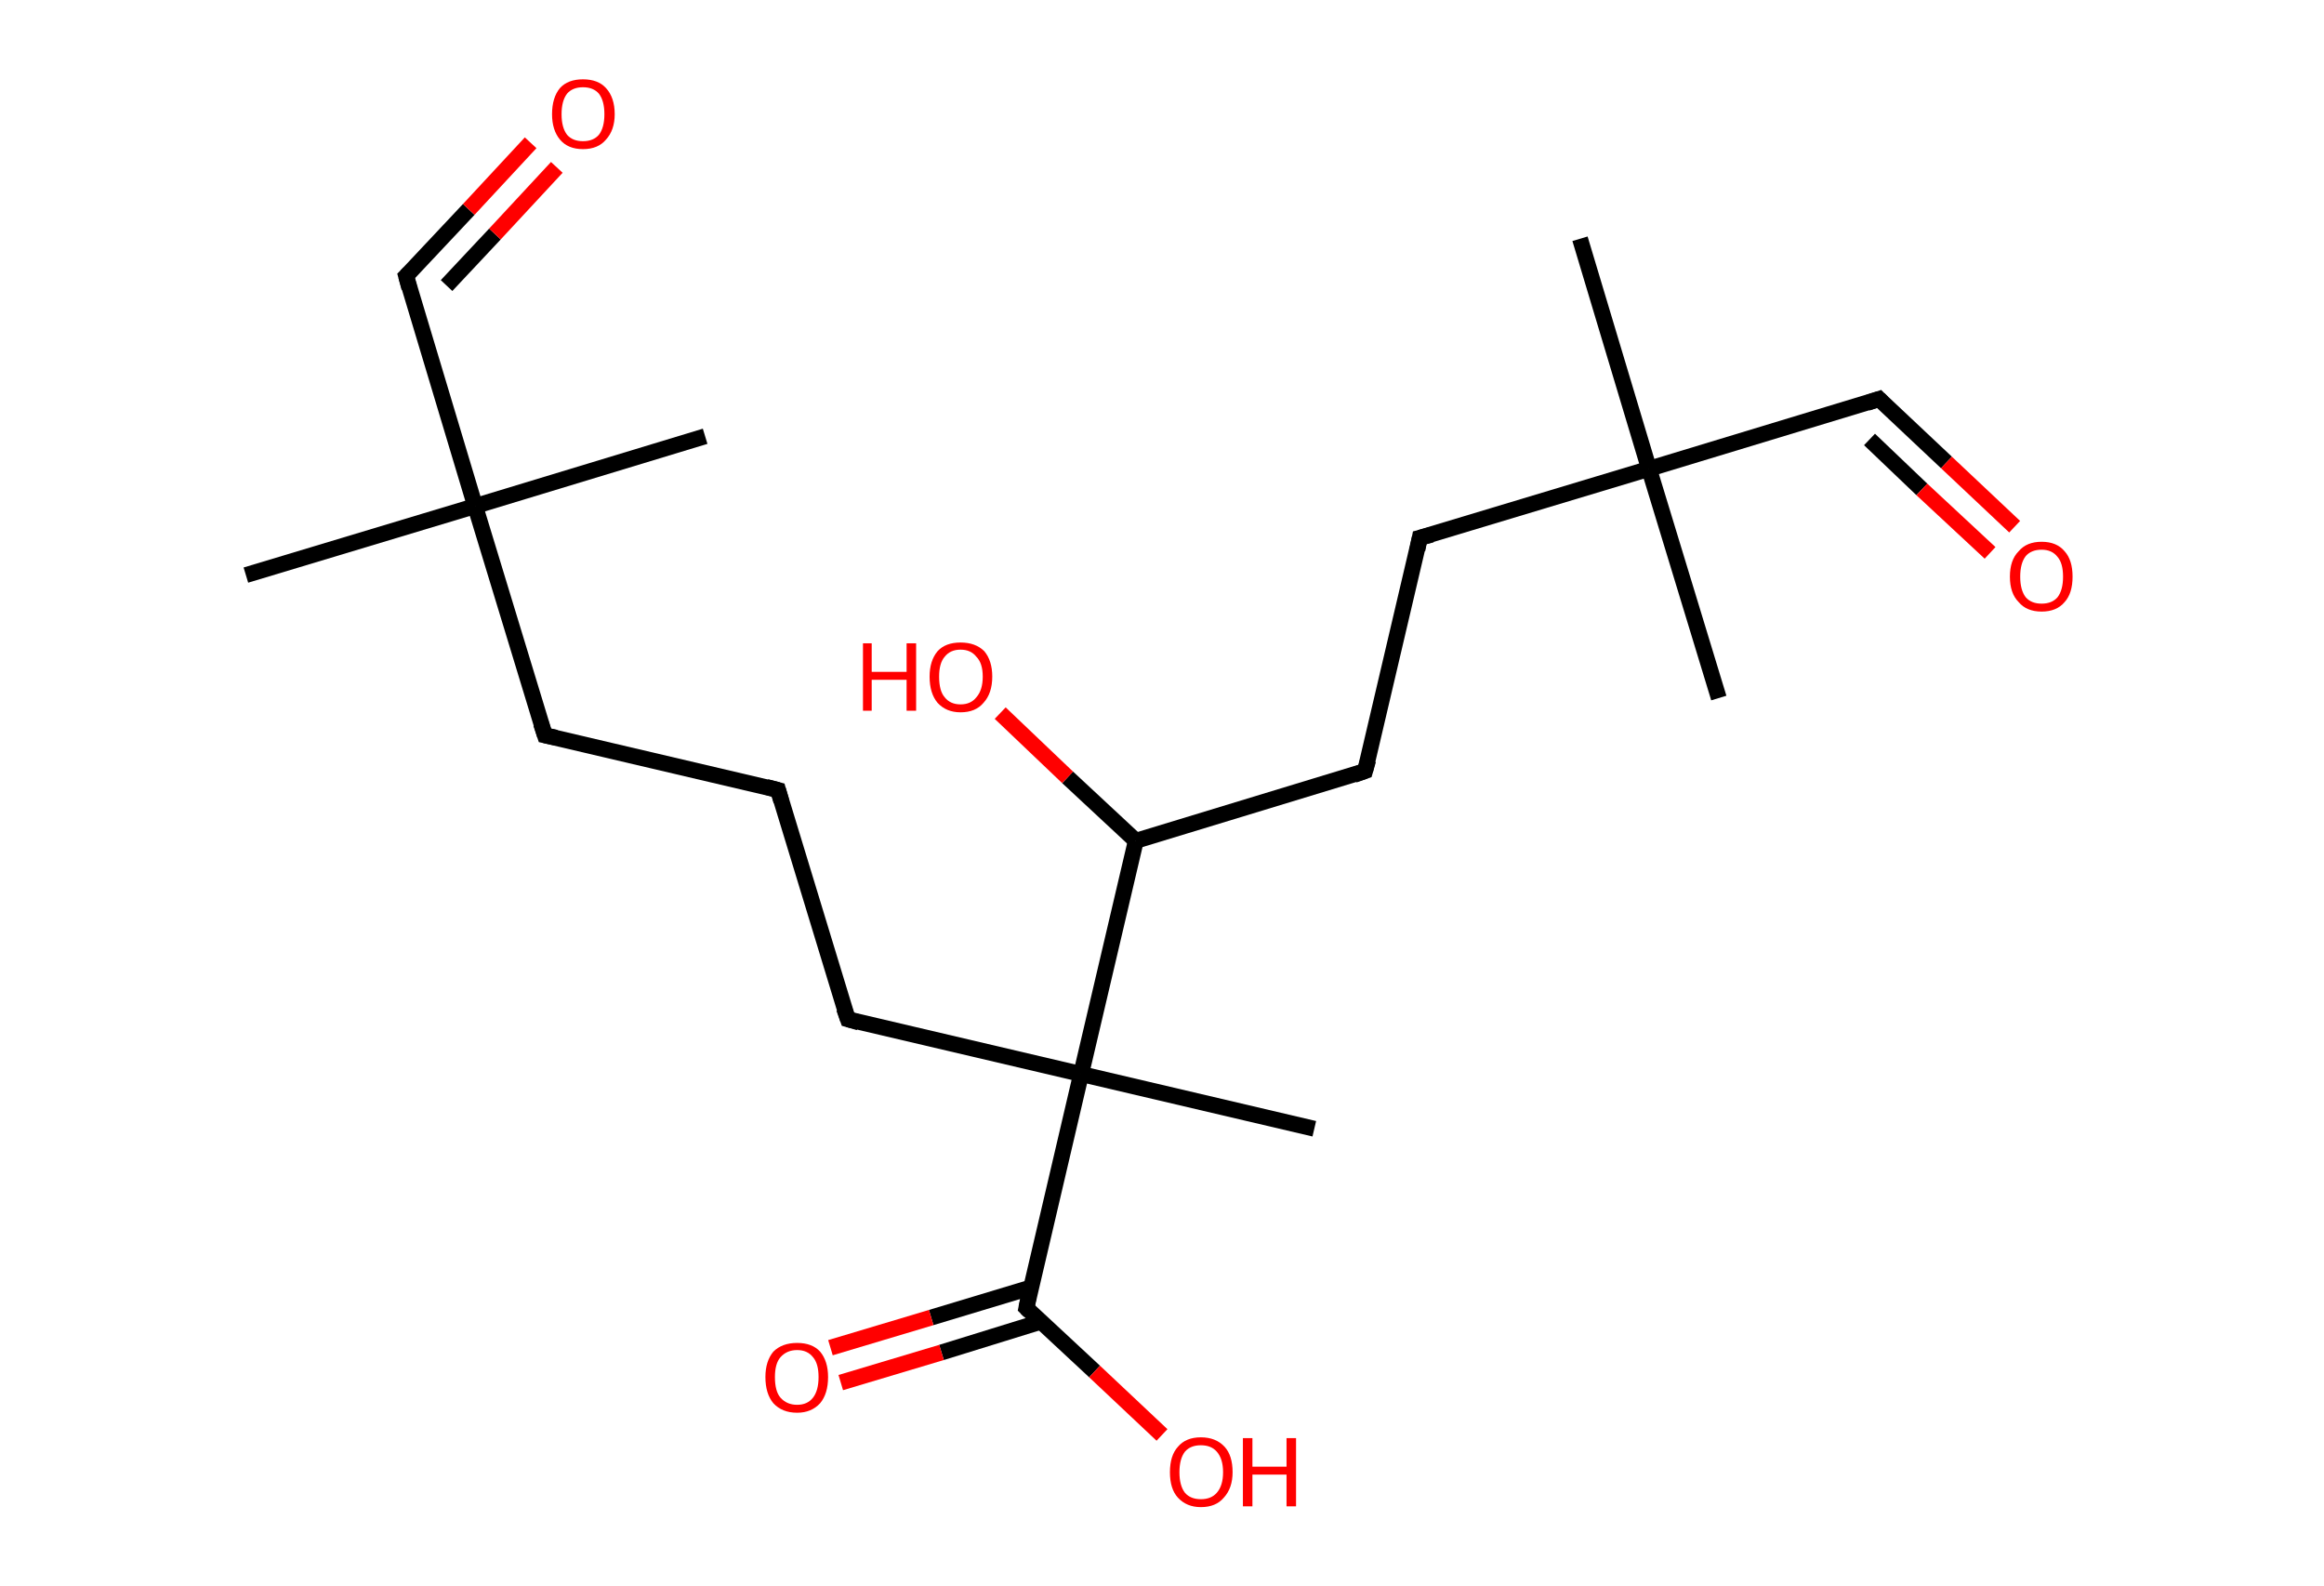 <?xml version='1.0' encoding='ASCII' standalone='yes'?>
<svg xmlns="http://www.w3.org/2000/svg" xmlns:rdkit="http://www.rdkit.org/xml" xmlns:xlink="http://www.w3.org/1999/xlink" version="1.1" baseProfile="full" xml:space="preserve" width="293px" height="200px" viewBox="0 0 293 200">
<!-- END OF HEADER -->
<rect style="opacity:1.0;fill:#FFFFFF;stroke:none" width="293.0" height="200.0" x="0.0" y="0.0"> </rect>
<path class="bond-0 atom-0 atom-1" d="M 31.0,72.5 L 59.9,63.8" style="fill:none;fill-rule:evenodd;stroke:#000000;stroke-width:2.0px;stroke-linecap:butt;stroke-linejoin:miter;stroke-opacity:1"/>
<path class="bond-1 atom-1 atom-2" d="M 59.9,63.8 L 88.9,55.0" style="fill:none;fill-rule:evenodd;stroke:#000000;stroke-width:2.0px;stroke-linecap:butt;stroke-linejoin:miter;stroke-opacity:1"/>
<path class="bond-2 atom-1 atom-3" d="M 59.9,63.8 L 51.2,34.8" style="fill:none;fill-rule:evenodd;stroke:#000000;stroke-width:2.0px;stroke-linecap:butt;stroke-linejoin:miter;stroke-opacity:1"/>
<path class="bond-3 atom-3 atom-4" d="M 51.2,34.8 L 59.1,26.4" style="fill:none;fill-rule:evenodd;stroke:#000000;stroke-width:2.0px;stroke-linecap:butt;stroke-linejoin:miter;stroke-opacity:1"/>
<path class="bond-3 atom-3 atom-4" d="M 59.1,26.4 L 66.9,18.0" style="fill:none;fill-rule:evenodd;stroke:#FF0000;stroke-width:2.0px;stroke-linecap:butt;stroke-linejoin:miter;stroke-opacity:1"/>
<path class="bond-3 atom-3 atom-4" d="M 56.3,36.0 L 62.4,29.5" style="fill:none;fill-rule:evenodd;stroke:#000000;stroke-width:2.0px;stroke-linecap:butt;stroke-linejoin:miter;stroke-opacity:1"/>
<path class="bond-3 atom-3 atom-4" d="M 62.4,29.5 L 70.2,21.1" style="fill:none;fill-rule:evenodd;stroke:#FF0000;stroke-width:2.0px;stroke-linecap:butt;stroke-linejoin:miter;stroke-opacity:1"/>
<path class="bond-4 atom-1 atom-5" d="M 59.9,63.8 L 68.7,92.7" style="fill:none;fill-rule:evenodd;stroke:#000000;stroke-width:2.0px;stroke-linecap:butt;stroke-linejoin:miter;stroke-opacity:1"/>
<path class="bond-5 atom-5 atom-6" d="M 68.7,92.7 L 98.1,99.6" style="fill:none;fill-rule:evenodd;stroke:#000000;stroke-width:2.0px;stroke-linecap:butt;stroke-linejoin:miter;stroke-opacity:1"/>
<path class="bond-6 atom-6 atom-7" d="M 98.1,99.6 L 106.9,128.5" style="fill:none;fill-rule:evenodd;stroke:#000000;stroke-width:2.0px;stroke-linecap:butt;stroke-linejoin:miter;stroke-opacity:1"/>
<path class="bond-7 atom-7 atom-8" d="M 106.9,128.5 L 136.3,135.4" style="fill:none;fill-rule:evenodd;stroke:#000000;stroke-width:2.0px;stroke-linecap:butt;stroke-linejoin:miter;stroke-opacity:1"/>
<path class="bond-8 atom-8 atom-9" d="M 136.3,135.4 L 165.7,142.3" style="fill:none;fill-rule:evenodd;stroke:#000000;stroke-width:2.0px;stroke-linecap:butt;stroke-linejoin:miter;stroke-opacity:1"/>
<path class="bond-9 atom-8 atom-10" d="M 136.3,135.4 L 129.4,164.9" style="fill:none;fill-rule:evenodd;stroke:#000000;stroke-width:2.0px;stroke-linecap:butt;stroke-linejoin:miter;stroke-opacity:1"/>
<path class="bond-10 atom-10 atom-11" d="M 130.0,162.3 L 117.4,166.1" style="fill:none;fill-rule:evenodd;stroke:#000000;stroke-width:2.0px;stroke-linecap:butt;stroke-linejoin:miter;stroke-opacity:1"/>
<path class="bond-10 atom-10 atom-11" d="M 117.4,166.1 L 104.7,169.9" style="fill:none;fill-rule:evenodd;stroke:#FF0000;stroke-width:2.0px;stroke-linecap:butt;stroke-linejoin:miter;stroke-opacity:1"/>
<path class="bond-10 atom-10 atom-11" d="M 131.3,166.6 L 118.7,170.5" style="fill:none;fill-rule:evenodd;stroke:#000000;stroke-width:2.0px;stroke-linecap:butt;stroke-linejoin:miter;stroke-opacity:1"/>
<path class="bond-10 atom-10 atom-11" d="M 118.7,170.5 L 106.0,174.3" style="fill:none;fill-rule:evenodd;stroke:#FF0000;stroke-width:2.0px;stroke-linecap:butt;stroke-linejoin:miter;stroke-opacity:1"/>
<path class="bond-11 atom-10 atom-12" d="M 129.4,164.9 L 138.0,172.9" style="fill:none;fill-rule:evenodd;stroke:#000000;stroke-width:2.0px;stroke-linecap:butt;stroke-linejoin:miter;stroke-opacity:1"/>
<path class="bond-11 atom-10 atom-12" d="M 138.0,172.9 L 146.5,180.9" style="fill:none;fill-rule:evenodd;stroke:#FF0000;stroke-width:2.0px;stroke-linecap:butt;stroke-linejoin:miter;stroke-opacity:1"/>
<path class="bond-12 atom-8 atom-13" d="M 136.3,135.4 L 143.2,106.0" style="fill:none;fill-rule:evenodd;stroke:#000000;stroke-width:2.0px;stroke-linecap:butt;stroke-linejoin:miter;stroke-opacity:1"/>
<path class="bond-13 atom-13 atom-14" d="M 143.2,106.0 L 134.6,98.0" style="fill:none;fill-rule:evenodd;stroke:#000000;stroke-width:2.0px;stroke-linecap:butt;stroke-linejoin:miter;stroke-opacity:1"/>
<path class="bond-13 atom-13 atom-14" d="M 134.6,98.0 L 126.1,89.9" style="fill:none;fill-rule:evenodd;stroke:#FF0000;stroke-width:2.0px;stroke-linecap:butt;stroke-linejoin:miter;stroke-opacity:1"/>
<path class="bond-14 atom-13 atom-15" d="M 143.2,106.0 L 172.1,97.2" style="fill:none;fill-rule:evenodd;stroke:#000000;stroke-width:2.0px;stroke-linecap:butt;stroke-linejoin:miter;stroke-opacity:1"/>
<path class="bond-15 atom-15 atom-16" d="M 172.1,97.2 L 179.0,67.8" style="fill:none;fill-rule:evenodd;stroke:#000000;stroke-width:2.0px;stroke-linecap:butt;stroke-linejoin:miter;stroke-opacity:1"/>
<path class="bond-16 atom-16 atom-17" d="M 179.0,67.8 L 207.9,59.1" style="fill:none;fill-rule:evenodd;stroke:#000000;stroke-width:2.0px;stroke-linecap:butt;stroke-linejoin:miter;stroke-opacity:1"/>
<path class="bond-17 atom-17 atom-18" d="M 207.9,59.1 L 216.7,88.0" style="fill:none;fill-rule:evenodd;stroke:#000000;stroke-width:2.0px;stroke-linecap:butt;stroke-linejoin:miter;stroke-opacity:1"/>
<path class="bond-18 atom-17 atom-19" d="M 207.9,59.1 L 199.2,30.1" style="fill:none;fill-rule:evenodd;stroke:#000000;stroke-width:2.0px;stroke-linecap:butt;stroke-linejoin:miter;stroke-opacity:1"/>
<path class="bond-19 atom-17 atom-20" d="M 207.9,59.1 L 236.9,50.3" style="fill:none;fill-rule:evenodd;stroke:#000000;stroke-width:2.0px;stroke-linecap:butt;stroke-linejoin:miter;stroke-opacity:1"/>
<path class="bond-20 atom-20 atom-21" d="M 236.9,50.3 L 245.4,58.3" style="fill:none;fill-rule:evenodd;stroke:#000000;stroke-width:2.0px;stroke-linecap:butt;stroke-linejoin:miter;stroke-opacity:1"/>
<path class="bond-20 atom-20 atom-21" d="M 245.4,58.3 L 254.0,66.4" style="fill:none;fill-rule:evenodd;stroke:#FF0000;stroke-width:2.0px;stroke-linecap:butt;stroke-linejoin:miter;stroke-opacity:1"/>
<path class="bond-20 atom-20 atom-21" d="M 235.7,55.4 L 242.3,61.7" style="fill:none;fill-rule:evenodd;stroke:#000000;stroke-width:2.0px;stroke-linecap:butt;stroke-linejoin:miter;stroke-opacity:1"/>
<path class="bond-20 atom-20 atom-21" d="M 242.3,61.7 L 250.9,69.7" style="fill:none;fill-rule:evenodd;stroke:#FF0000;stroke-width:2.0px;stroke-linecap:butt;stroke-linejoin:miter;stroke-opacity:1"/>
<path d="M 51.6,36.3 L 51.2,34.8 L 51.6,34.4" style="fill:none;stroke:#000000;stroke-width:2.0px;stroke-linecap:butt;stroke-linejoin:miter;stroke-opacity:1;"/>
<path d="M 68.2,91.2 L 68.7,92.7 L 70.1,93.0" style="fill:none;stroke:#000000;stroke-width:2.0px;stroke-linecap:butt;stroke-linejoin:miter;stroke-opacity:1;"/>
<path d="M 96.6,99.2 L 98.1,99.6 L 98.5,101.0" style="fill:none;stroke:#000000;stroke-width:2.0px;stroke-linecap:butt;stroke-linejoin:miter;stroke-opacity:1;"/>
<path d="M 106.4,127.1 L 106.9,128.5 L 108.3,128.9" style="fill:none;stroke:#000000;stroke-width:2.0px;stroke-linecap:butt;stroke-linejoin:miter;stroke-opacity:1;"/>
<path d="M 129.7,163.4 L 129.4,164.9 L 129.8,165.3" style="fill:none;stroke:#000000;stroke-width:2.0px;stroke-linecap:butt;stroke-linejoin:miter;stroke-opacity:1;"/>
<path d="M 170.7,97.7 L 172.1,97.2 L 172.5,95.8" style="fill:none;stroke:#000000;stroke-width:2.0px;stroke-linecap:butt;stroke-linejoin:miter;stroke-opacity:1;"/>
<path d="M 178.7,69.3 L 179.0,67.8 L 180.5,67.4" style="fill:none;stroke:#000000;stroke-width:2.0px;stroke-linecap:butt;stroke-linejoin:miter;stroke-opacity:1;"/>
<path d="M 235.4,50.8 L 236.9,50.3 L 237.3,50.7" style="fill:none;stroke:#000000;stroke-width:2.0px;stroke-linecap:butt;stroke-linejoin:miter;stroke-opacity:1;"/>
<path class="atom-4" d="M 69.6 14.4 Q 69.6 12.3, 70.6 11.1 Q 71.6 10.0, 73.5 10.0 Q 75.4 10.0, 76.4 11.1 Q 77.5 12.3, 77.5 14.4 Q 77.5 16.4, 76.4 17.6 Q 75.4 18.8, 73.5 18.8 Q 71.6 18.8, 70.6 17.6 Q 69.6 16.4, 69.6 14.4 M 73.5 17.8 Q 74.8 17.8, 75.5 17.0 Q 76.2 16.1, 76.2 14.4 Q 76.2 12.7, 75.5 11.8 Q 74.8 11.0, 73.5 11.0 Q 72.2 11.0, 71.5 11.8 Q 70.8 12.7, 70.8 14.4 Q 70.8 16.1, 71.5 17.0 Q 72.2 17.8, 73.5 17.8 " fill="#FF0000"/>
<path class="atom-11" d="M 96.5 173.6 Q 96.5 171.6, 97.5 170.4 Q 98.6 169.3, 100.5 169.3 Q 102.4 169.3, 103.4 170.4 Q 104.4 171.6, 104.4 173.6 Q 104.4 175.7, 103.4 176.9 Q 102.3 178.1, 100.5 178.1 Q 98.6 178.1, 97.5 176.9 Q 96.5 175.7, 96.5 173.6 M 100.5 177.1 Q 101.8 177.1, 102.5 176.2 Q 103.2 175.3, 103.2 173.6 Q 103.2 171.9, 102.5 171.1 Q 101.8 170.2, 100.5 170.2 Q 99.2 170.2, 98.4 171.1 Q 97.7 171.9, 97.7 173.6 Q 97.7 175.4, 98.4 176.2 Q 99.2 177.1, 100.5 177.1 " fill="#FF0000"/>
<path class="atom-12" d="M 147.5 185.6 Q 147.5 183.5, 148.5 182.4 Q 149.5 181.2, 151.4 181.2 Q 153.3 181.2, 154.4 182.4 Q 155.4 183.5, 155.4 185.6 Q 155.4 187.6, 154.3 188.8 Q 153.3 190.0, 151.4 190.0 Q 149.6 190.0, 148.5 188.8 Q 147.5 187.7, 147.5 185.6 M 151.4 189.0 Q 152.7 189.0, 153.4 188.2 Q 154.2 187.3, 154.2 185.6 Q 154.2 183.9, 153.4 183.0 Q 152.7 182.2, 151.4 182.2 Q 150.1 182.2, 149.4 183.0 Q 148.7 183.9, 148.7 185.6 Q 148.7 187.3, 149.4 188.2 Q 150.1 189.0, 151.4 189.0 " fill="#FF0000"/>
<path class="atom-12" d="M 156.7 181.3 L 157.9 181.3 L 157.9 184.9 L 162.2 184.9 L 162.2 181.3 L 163.4 181.3 L 163.4 189.9 L 162.2 189.9 L 162.2 185.9 L 157.9 185.9 L 157.9 189.9 L 156.7 189.9 L 156.7 181.3 " fill="#FF0000"/>
<path class="atom-14" d="M 108.8 81.1 L 109.9 81.1 L 109.9 84.7 L 114.3 84.7 L 114.3 81.1 L 115.5 81.1 L 115.5 89.6 L 114.3 89.6 L 114.3 85.7 L 109.9 85.7 L 109.9 89.6 L 108.8 89.6 L 108.8 81.1 " fill="#FF0000"/>
<path class="atom-14" d="M 117.2 85.3 Q 117.2 83.3, 118.2 82.1 Q 119.2 81.0, 121.1 81.0 Q 123.0 81.0, 124.1 82.1 Q 125.1 83.3, 125.1 85.3 Q 125.1 87.4, 124.0 88.6 Q 123.0 89.8, 121.1 89.8 Q 119.3 89.8, 118.2 88.6 Q 117.2 87.4, 117.2 85.3 M 121.1 88.8 Q 122.4 88.8, 123.1 87.9 Q 123.9 87.0, 123.9 85.3 Q 123.9 83.6, 123.1 82.8 Q 122.4 81.9, 121.1 81.9 Q 119.8 81.9, 119.1 82.8 Q 118.4 83.6, 118.4 85.3 Q 118.4 87.1, 119.1 87.9 Q 119.8 88.8, 121.1 88.8 " fill="#FF0000"/>
<path class="atom-21" d="M 253.4 72.7 Q 253.4 70.6, 254.5 69.5 Q 255.5 68.3, 257.4 68.3 Q 259.3 68.3, 260.3 69.5 Q 261.3 70.6, 261.3 72.7 Q 261.3 74.8, 260.3 75.9 Q 259.3 77.1, 257.4 77.1 Q 255.5 77.1, 254.5 75.9 Q 253.4 74.8, 253.4 72.7 M 257.4 76.1 Q 258.7 76.1, 259.4 75.3 Q 260.1 74.4, 260.1 72.7 Q 260.1 71.0, 259.4 70.2 Q 258.7 69.3, 257.4 69.3 Q 256.1 69.3, 255.4 70.1 Q 254.7 71.0, 254.7 72.7 Q 254.7 74.4, 255.4 75.3 Q 256.1 76.1, 257.4 76.1 " fill="#FF0000"/>
</svg>
